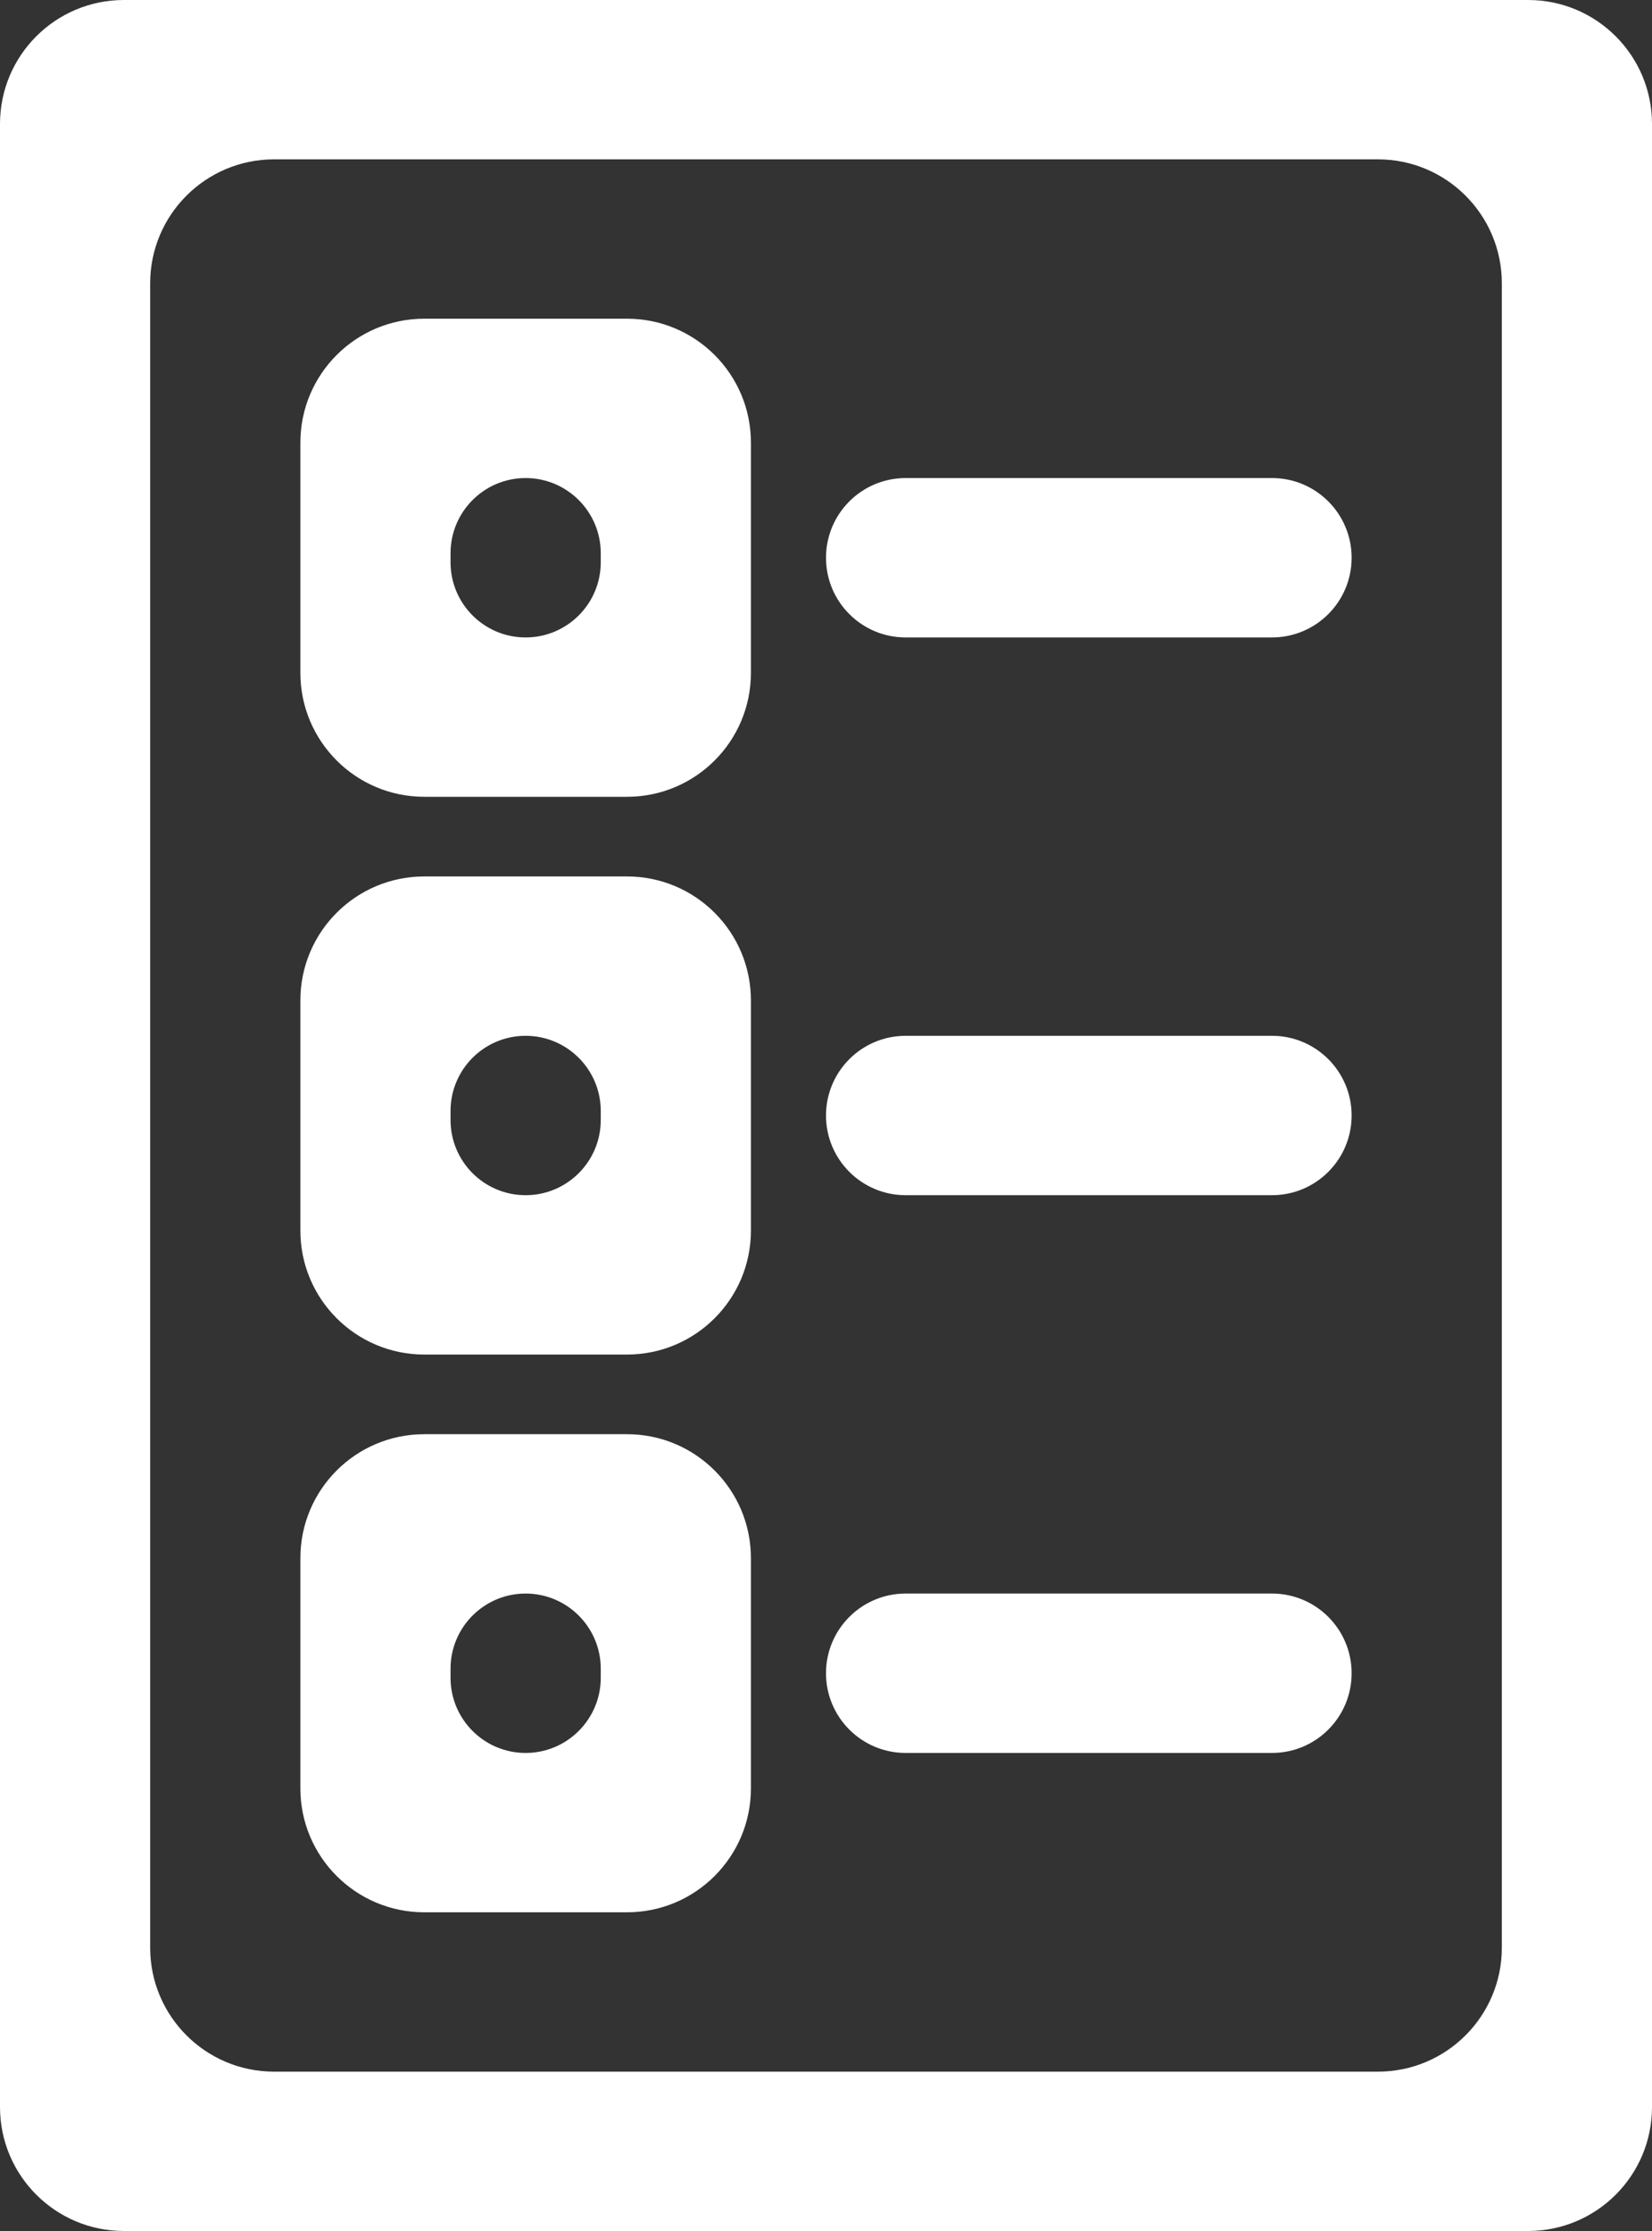 <svg width="40" height="54" viewBox="0 0 40 54" fill="none" xmlns="http://www.w3.org/2000/svg">
<rect x="0" y="0" width="40" height="54" fill="#333333" stroke="none"/>
<path id="Vector" d="M3 0C1.343 0 0 1.343 0 3V51C0 52.657 1.343 54 3 54H37C38.657 54 40 52.657 40 51V3C40 1.343 38.657 0 37 0H3ZM36.364 47.143C36.364 48.8 35.02 50.143 33.364 50.143H6.636C4.98 50.143 3.636 48.8 3.636 47.143V6.857C3.636 5.2 4.98 3.857 6.636 3.857H33.364C35.02 3.857 36.364 5.2 36.364 6.857V47.143ZM18.182 10.714C18.182 9.057 16.839 7.714 15.182 7.714H10.273C8.616 7.714 7.273 9.057 7.273 10.714V16.286C7.273 17.943 8.616 19.286 10.273 19.286H15.182C16.839 19.286 18.182 17.943 18.182 16.286V10.714ZM14.546 13.61C14.546 14.614 13.731 15.429 12.727 15.429C11.723 15.429 10.909 14.614 10.909 13.61V13.39C10.909 12.386 11.723 11.571 12.727 11.571C13.731 11.571 14.546 12.386 14.546 13.39V13.61ZM32.727 13.5C32.727 14.565 31.864 15.429 30.799 15.429H21.929C20.863 15.429 20 14.565 20 13.5C20 12.435 20.863 11.571 21.929 11.571H30.799C31.864 11.571 32.727 12.435 32.727 13.5ZM18.182 24.214C18.182 22.557 16.839 21.214 15.182 21.214H10.273C8.616 21.214 7.273 22.557 7.273 24.214V29.786C7.273 31.443 8.616 32.786 10.273 32.786H15.182C16.839 32.786 18.182 31.443 18.182 29.786V24.214ZM14.546 27.11C14.546 28.114 13.731 28.929 12.727 28.929C11.723 28.929 10.909 28.114 10.909 27.11V26.89C10.909 25.886 11.723 25.071 12.727 25.071C13.731 25.071 14.546 25.886 14.546 26.89V27.11ZM32.727 27C32.727 28.065 31.864 28.929 30.799 28.929H21.929C20.863 28.929 20 28.065 20 27C20 25.935 20.863 25.071 21.929 25.071H30.799C31.864 25.071 32.727 25.935 32.727 27ZM18.182 37.714C18.182 36.057 16.839 34.714 15.182 34.714H10.273C8.616 34.714 7.273 36.057 7.273 37.714V43.286C7.273 44.943 8.616 46.286 10.273 46.286H15.182C16.839 46.286 18.182 44.943 18.182 43.286V37.714ZM14.546 40.61C14.546 41.614 13.731 42.429 12.727 42.429C11.723 42.429 10.909 41.614 10.909 40.61V40.39C10.909 39.386 11.723 38.571 12.727 38.571C13.731 38.571 14.546 39.386 14.546 40.39V40.61ZM32.727 40.5C32.727 41.565 31.864 42.429 30.799 42.429H21.929C20.863 42.429 20 41.565 20 40.5C20 39.435 20.863 38.571 21.929 38.571H30.799C31.864 38.571 32.727 39.435 32.727 40.5Z" fill="white"/>
</svg>
